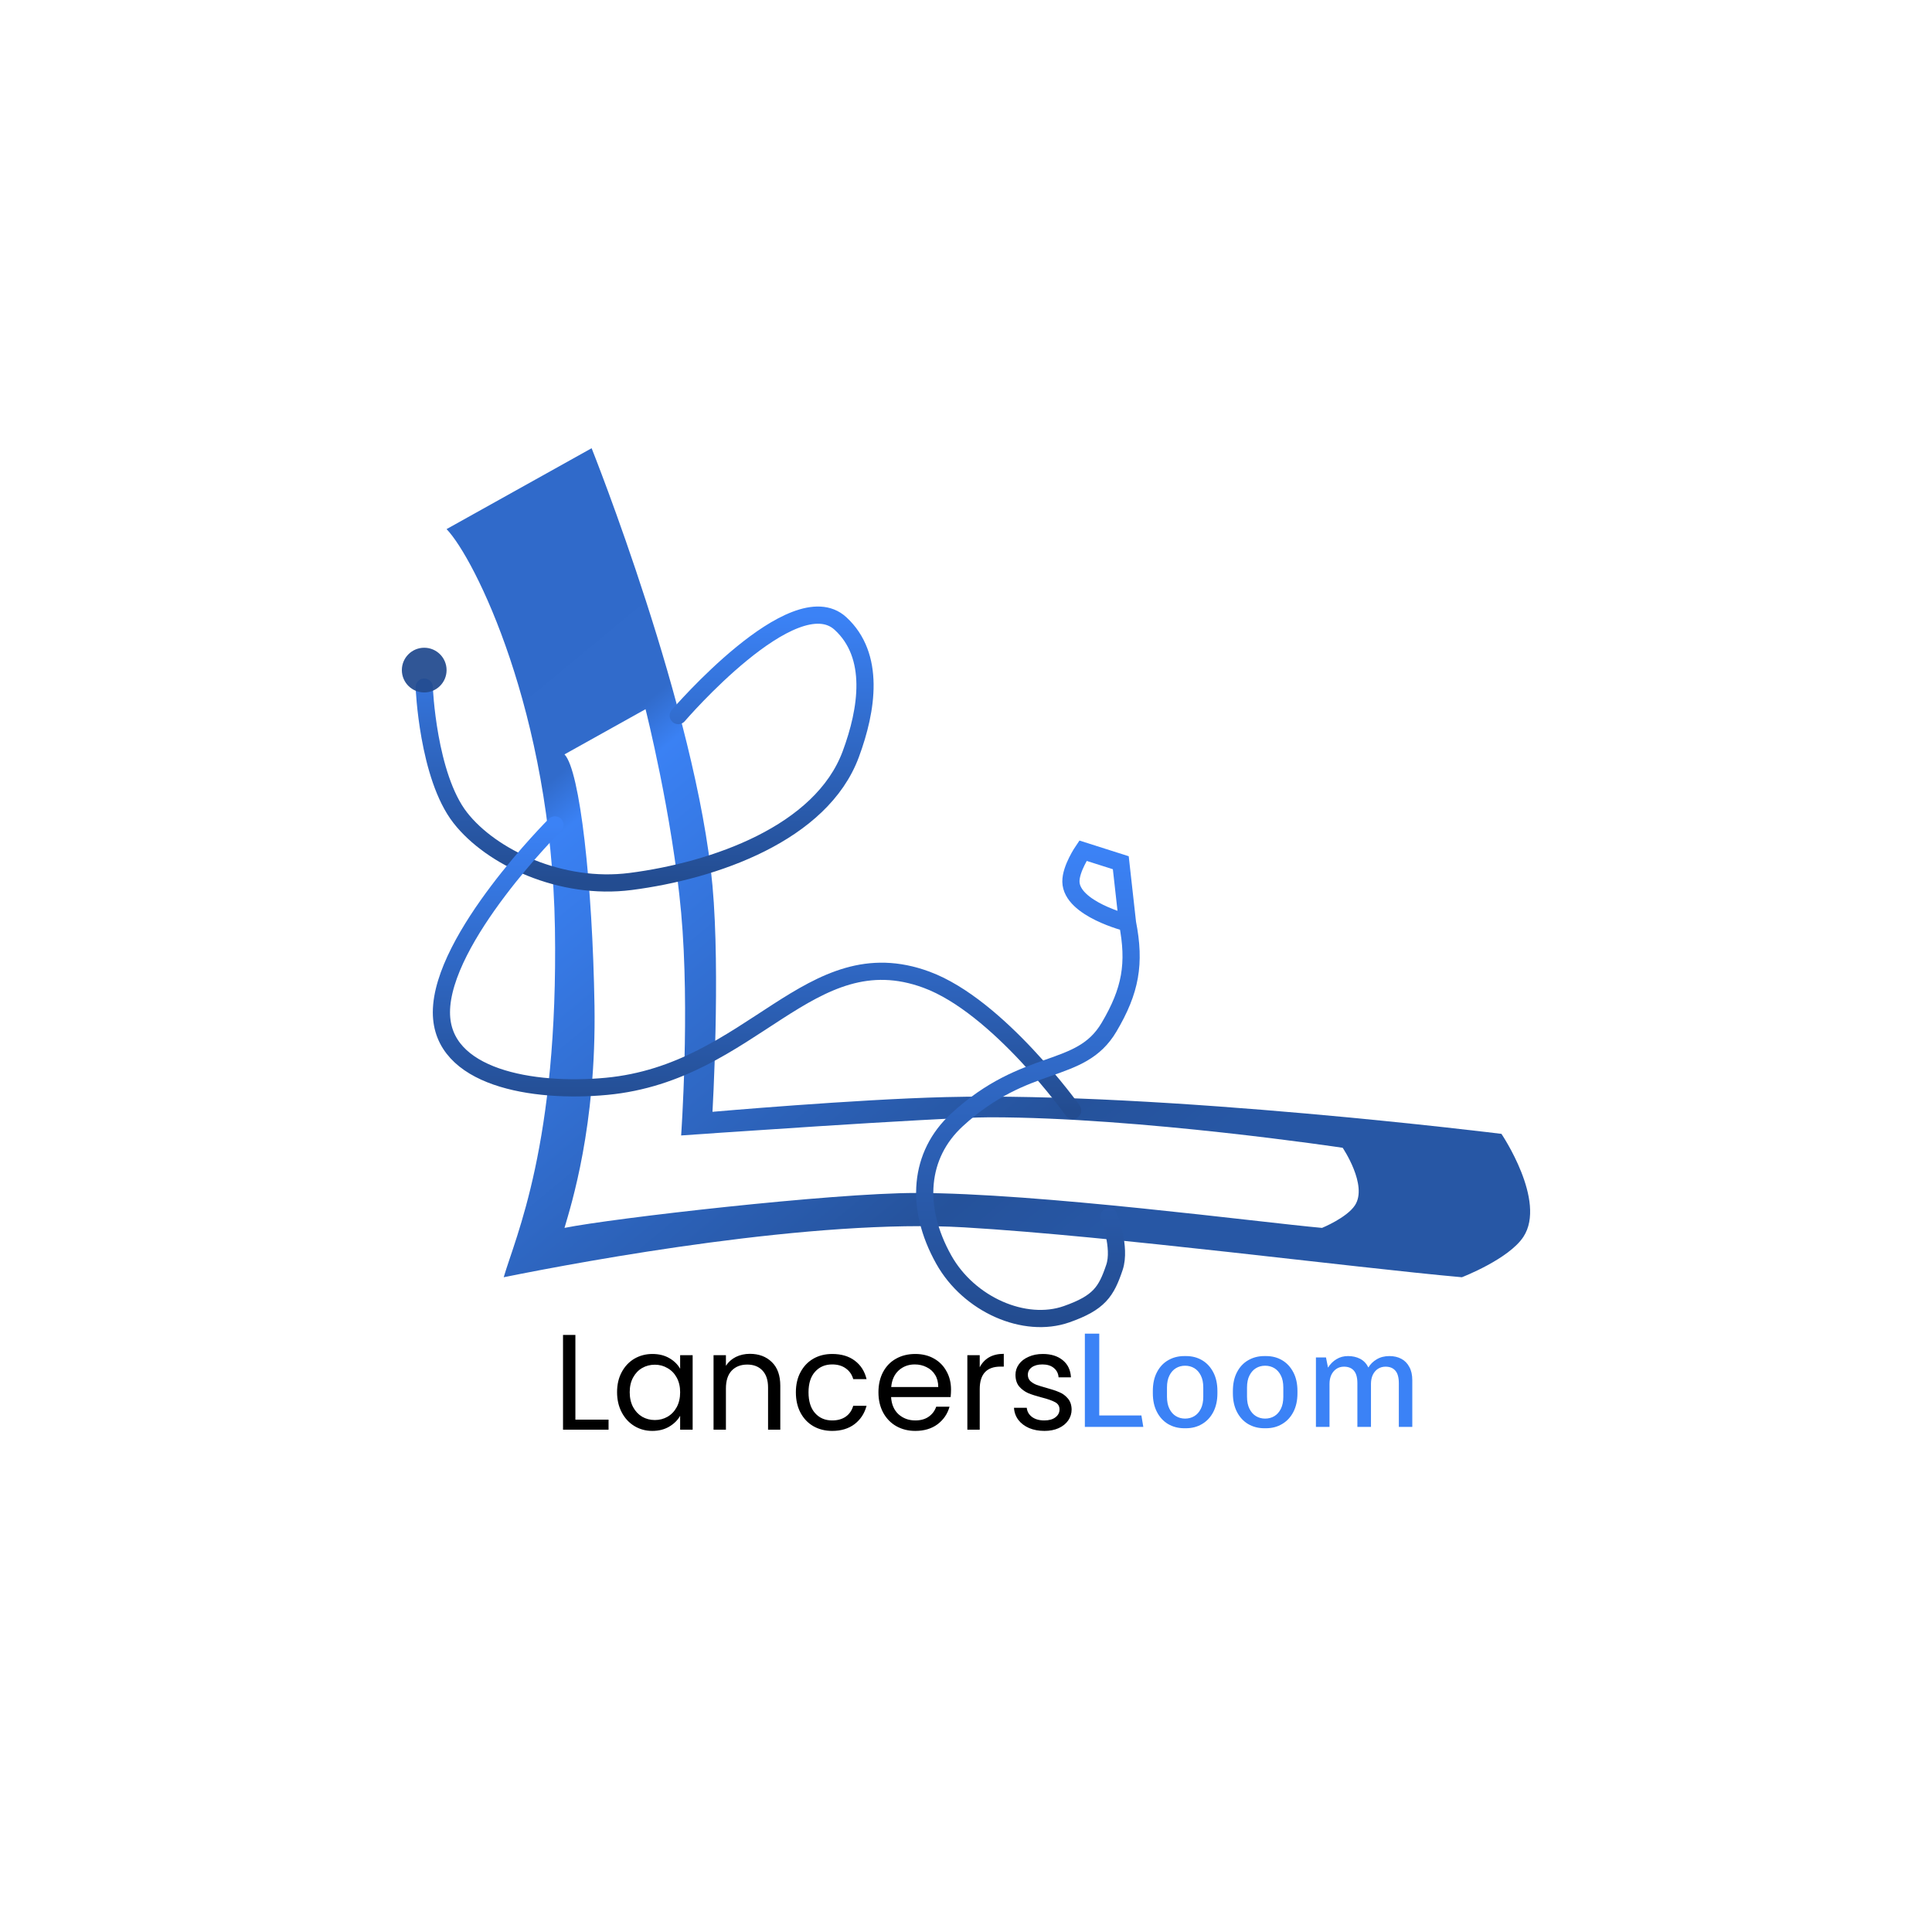 <svg width="500" height="500" viewBox="0 0 500 500" fill="none" xmlns="http://www.w3.org/2000/svg">
<rect width="500" height="500" fill="white"/>
<path d="M143.615 240.189C142.705 184.245 122.777 144.385 115.573 136.932L153.11 116C153.11 116 180.276 183.971 184.391 229.221C186.463 252.006 184.391 287.734 184.391 287.734C184.391 287.734 221.078 284.518 244.678 283.929C301.022 282.521 388.571 293.443 388.571 293.443C388.571 293.443 400.331 310.815 394.259 320.083C390.458 325.885 378.334 330.549 378.334 330.549C349.896 328.012 288.229 319.924 249.555 317.64C210.88 315.357 152.352 326.109 130.36 330.549C133.393 320.083 144.525 296.134 143.615 240.189Z" fill="url(#paint0_linear_598_2)"/>
<path d="M153.854 260.22C153.345 228.962 150.116 199.396 146.091 195.232L167.065 183.537C167.065 183.537 173.981 210.901 176.28 236.183C178.579 261.466 176.28 293.856 176.28 293.856C176.28 293.856 243.042 289.153 256.232 289.153C294.957 289.153 347.482 297.046 347.482 297.046C347.482 297.046 354.052 306.752 350.66 311.93C348.536 315.172 342.14 317.778 342.14 317.778C326.252 316.36 268.695 308.738 237.091 308.738C215.445 308.738 158.379 315.297 146.091 317.778C147.786 311.93 154.362 291.478 153.854 260.22Z" fill="white"/>
<path d="M109.787 177.826C109.787 177.826 110.687 200.862 119.134 211.655C127.146 221.893 145.174 230.445 163.201 228.125C184.876 225.335 212.58 215.677 220.177 195.186C224.467 183.614 226.605 169.696 217.506 161.356C205.454 150.31 175.534 185.189 175.534 185.189" stroke="url(#paint1_linear_598_2)" stroke-width="4.451" stroke-linecap="round"/>
<path d="M143.616 213.482C143.616 213.482 114.238 242.786 114.238 262.001C114.238 278.915 137.84 282.941 156.969 281.141C194.805 277.58 209.468 242.384 239.762 253.543C258.361 260.394 277.598 287.373 277.598 287.373" stroke="url(#paint2_linear_598_2)" stroke-width="4.451" stroke-linecap="round"/>
<path d="M287.016 314.861C287.016 314.861 290.158 322.822 288.422 327.982C286.299 334.295 284.484 337.143 276.045 340.114C265.179 343.939 250.781 337.638 244.257 326.002C236.623 312.385 237.905 298.818 247.633 289.855C265.636 273.268 279.555 278.446 287.016 265.84C292.615 256.381 293.858 249.365 291.798 238.854M291.798 238.854L290.061 223.275L280.269 220.159C280.269 220.159 277.095 224.814 277.153 228.171C277.274 235.249 291.798 238.854 291.798 238.854Z" stroke="url(#paint3_linear_598_2)" stroke-width="4.451" stroke-linecap="round"/>
<circle cx="109.787" cy="173.421" r="5.787" fill="#234C90" fill-opacity="0.94"/>
<path d="M148.91 367.397H157.494V370H145.709V345.481H148.91V367.397ZM159.697 360.291C159.697 358.321 160.096 356.597 160.893 355.119C161.691 353.619 162.781 352.458 164.165 351.637C165.572 350.816 167.132 350.406 168.844 350.406C170.532 350.406 171.998 350.769 173.241 351.496C174.484 352.223 175.41 353.138 176.02 354.24V350.722H179.256V370H176.02V366.412C175.387 367.538 174.437 368.476 173.171 369.226C171.928 369.953 170.474 370.317 168.808 370.317C167.096 370.317 165.549 369.894 164.165 369.05C162.781 368.206 161.691 367.022 160.893 365.497C160.096 363.973 159.697 362.237 159.697 360.291ZM176.02 360.326C176.02 358.872 175.727 357.605 175.141 356.527C174.554 355.448 173.757 354.627 172.748 354.064C171.763 353.478 170.673 353.185 169.477 353.185C168.281 353.185 167.19 353.466 166.205 354.029C165.22 354.592 164.435 355.413 163.848 356.491C163.262 357.57 162.969 358.837 162.969 360.291C162.969 361.768 163.262 363.058 163.848 364.16C164.435 365.239 165.22 366.072 166.205 366.658C167.19 367.221 168.281 367.502 169.477 367.502C170.673 367.502 171.763 367.221 172.748 366.658C173.757 366.072 174.554 365.239 175.141 364.16C175.727 363.058 176.02 361.78 176.02 360.326ZM194.059 350.37C196.404 350.37 198.304 351.086 199.758 352.516C201.212 353.923 201.939 355.964 201.939 358.637V370H198.773V359.095C198.773 357.172 198.292 355.706 197.33 354.697C196.369 353.665 195.056 353.149 193.39 353.149C191.702 353.149 190.353 353.677 189.345 354.733C188.36 355.788 187.867 357.324 187.867 359.341V370H184.666V350.722H187.867V353.466C188.501 352.481 189.357 351.719 190.435 351.179C191.538 350.64 192.746 350.37 194.059 350.37ZM205.972 360.326C205.972 358.332 206.371 356.597 207.168 355.119C207.965 353.619 209.068 352.458 210.475 351.637C211.905 350.816 213.535 350.406 215.365 350.406C217.733 350.406 219.68 350.98 221.204 352.129C222.752 353.278 223.772 354.873 224.265 356.914H220.817C220.489 355.741 219.844 354.815 218.883 354.134C217.944 353.454 216.772 353.114 215.365 353.114C213.535 353.114 212.058 353.748 210.932 355.014C209.806 356.257 209.244 358.028 209.244 360.326C209.244 362.648 209.806 364.442 210.932 365.708C212.058 366.975 213.535 367.608 215.365 367.608C216.772 367.608 217.944 367.28 218.883 366.623C219.821 365.966 220.466 365.028 220.817 363.809H224.265C223.749 365.779 222.717 367.362 221.169 368.558C219.621 369.73 217.686 370.317 215.365 370.317C213.535 370.317 211.905 369.906 210.475 369.085C209.068 368.265 207.965 367.104 207.168 365.603C206.371 364.102 205.972 362.343 205.972 360.326ZM246.126 359.622C246.126 360.232 246.09 360.877 246.02 361.557H230.612C230.729 363.457 231.374 364.946 232.547 366.025C233.743 367.08 235.185 367.608 236.874 367.608C238.257 367.608 239.406 367.291 240.321 366.658C241.259 366.001 241.916 365.134 242.291 364.055H245.739C245.223 365.908 244.191 367.42 242.643 368.593C241.095 369.742 239.172 370.317 236.874 370.317C235.044 370.317 233.403 369.906 231.949 369.085C230.518 368.265 229.392 367.104 228.571 365.603C227.751 364.078 227.34 362.319 227.34 360.326C227.34 358.332 227.739 356.585 228.536 355.084C229.334 353.583 230.448 352.434 231.878 351.637C233.332 350.816 234.997 350.406 236.874 350.406C238.703 350.406 240.321 350.804 241.728 351.602C243.135 352.399 244.214 353.501 244.965 354.908C245.739 356.292 246.126 357.863 246.126 359.622ZM242.819 358.954C242.819 357.734 242.549 356.691 242.01 355.823C241.47 354.932 240.731 354.263 239.793 353.818C238.879 353.349 237.859 353.114 236.733 353.114C235.115 353.114 233.731 353.63 232.582 354.662C231.456 355.694 230.811 357.125 230.647 358.954H242.819ZM253.552 353.853C254.115 352.751 254.913 351.895 255.944 351.285C257 350.675 258.278 350.37 259.779 350.37V353.677H258.935C255.346 353.677 253.552 355.624 253.552 359.517V370H250.351V350.722H253.552V353.853ZM270.299 370.317C268.821 370.317 267.496 370.07 266.324 369.578C265.151 369.062 264.225 368.358 263.545 367.467C262.865 366.553 262.489 365.509 262.419 364.336H265.726C265.82 365.298 266.265 366.083 267.063 366.693C267.883 367.303 268.95 367.608 270.264 367.608C271.483 367.608 272.445 367.338 273.148 366.799C273.852 366.259 274.204 365.579 274.204 364.758C274.204 363.914 273.829 363.293 273.078 362.894C272.328 362.472 271.167 362.061 269.595 361.663C268.165 361.287 266.992 360.912 266.078 360.537C265.186 360.138 264.412 359.564 263.756 358.813C263.123 358.039 262.806 357.031 262.806 355.788C262.806 354.803 263.099 353.9 263.685 353.079C264.272 352.258 265.104 351.613 266.183 351.144C267.262 350.652 268.493 350.406 269.877 350.406C272.011 350.406 273.735 350.945 275.048 352.024C276.361 353.103 277.065 354.58 277.159 356.456H273.958C273.887 355.448 273.477 354.639 272.726 354.029C271.999 353.419 271.014 353.114 269.771 353.114C268.622 353.114 267.707 353.361 267.027 353.853C266.347 354.346 266.007 354.991 266.007 355.788C266.007 356.421 266.207 356.949 266.605 357.371C267.027 357.77 267.543 358.098 268.153 358.356C268.786 358.59 269.654 358.86 270.756 359.165C272.14 359.54 273.266 359.915 274.133 360.291C275.001 360.643 275.74 361.182 276.35 361.909C276.983 362.636 277.311 363.586 277.335 364.758C277.335 365.814 277.041 366.764 276.455 367.608C275.869 368.452 275.036 369.121 273.958 369.613C272.902 370.082 271.683 370.317 270.299 370.317Z" fill="black"/>
<path d="M280.759 369.277V345.144H284.488V366.322H295.393L295.886 369.277H280.759ZM306.481 369.629C304.933 369.629 303.537 369.265 302.294 368.538C301.075 367.811 300.113 366.767 299.41 365.407C298.706 364.047 298.354 362.44 298.354 360.588V359.99C298.354 358.09 298.706 356.472 299.41 355.135C300.113 353.775 301.075 352.743 302.294 352.039C303.537 351.312 304.933 350.949 306.481 350.949H306.938C308.509 350.949 309.905 351.312 311.124 352.039C312.344 352.766 313.305 353.81 314.009 355.17C314.712 356.507 315.064 358.114 315.064 359.99V360.588C315.064 362.44 314.712 364.047 314.009 365.407C313.305 366.767 312.332 367.811 311.089 368.538C309.87 369.265 308.486 369.629 306.938 369.629H306.481ZM306.692 367.131C307.583 367.131 308.38 366.92 309.084 366.498C309.787 366.076 310.35 365.442 310.772 364.598C311.195 363.754 311.406 362.71 311.406 361.467V359.11C311.406 357.844 311.195 356.8 310.772 355.979C310.35 355.135 309.787 354.502 309.084 354.08C308.38 353.658 307.583 353.447 306.692 353.447C305.824 353.447 305.038 353.658 304.335 354.08C303.631 354.502 303.068 355.135 302.646 355.979C302.224 356.8 302.013 357.844 302.013 359.11V361.467C302.013 362.71 302.224 363.754 302.646 364.598C303.068 365.442 303.631 366.076 304.335 366.498C305.038 366.92 305.824 367.131 306.692 367.131ZM327.196 369.629C325.648 369.629 324.253 369.265 323.01 368.538C321.79 367.811 320.829 366.767 320.125 365.407C319.422 364.047 319.07 362.44 319.07 360.588V359.99C319.07 358.09 319.422 356.472 320.125 355.135C320.829 353.775 321.79 352.743 323.01 352.039C324.253 351.312 325.648 350.949 327.196 350.949H327.653C329.225 350.949 330.62 351.312 331.84 352.039C333.059 352.766 334.021 353.81 334.724 355.17C335.428 356.507 335.78 358.114 335.78 359.99V360.588C335.78 362.44 335.428 364.047 334.724 365.407C334.021 366.767 333.048 367.811 331.805 368.538C330.585 369.265 329.201 369.629 327.653 369.629H327.196ZM327.407 367.131C328.298 367.131 329.096 366.92 329.799 366.498C330.503 366.076 331.066 365.442 331.488 364.598C331.91 363.754 332.121 362.71 332.121 361.467V359.11C332.121 357.844 331.91 356.8 331.488 355.979C331.066 355.135 330.503 354.502 329.799 354.08C329.096 353.658 328.298 353.447 327.407 353.447C326.539 353.447 325.754 353.658 325.05 354.08C324.347 354.502 323.784 355.135 323.362 355.979C322.94 356.8 322.728 357.844 322.728 359.11V361.467C322.728 362.71 322.94 363.754 323.362 364.598C323.784 365.442 324.347 366.076 325.05 366.498C325.754 366.92 326.539 367.131 327.407 367.131ZM340.559 369.277V351.301H343.163L343.69 353.939C344.277 353.001 345.004 352.274 345.871 351.758C346.739 351.219 347.736 350.949 348.861 350.949C350.034 350.949 351.078 351.183 351.992 351.652C352.907 352.121 353.622 352.872 354.138 353.904C354.654 353.036 355.369 352.333 356.284 351.793C357.222 351.23 358.324 350.949 359.591 350.949C360.74 350.949 361.76 351.183 362.651 351.652C363.543 352.121 364.234 352.825 364.727 353.763C365.243 354.678 365.501 355.827 365.501 357.211V369.277H362.018V357.985C362.018 356.484 361.713 355.393 361.104 354.713C360.517 354.033 359.673 353.693 358.571 353.693C357.844 353.693 357.187 353.88 356.601 354.256C356.038 354.631 355.592 355.159 355.264 355.839C354.959 356.519 354.807 357.281 354.807 358.125V369.277H351.289V357.985C351.289 356.484 350.984 355.393 350.374 354.713C349.788 354.033 348.932 353.693 347.806 353.693C347.079 353.693 346.434 353.88 345.871 354.256C345.308 354.631 344.863 355.159 344.534 355.839C344.23 356.519 344.077 357.281 344.077 358.125V369.277H340.559Z" fill="#3B82F6"/>
<defs>
<linearGradient id="paint0_linear_598_2" x1="130.385" y1="159.976" x2="271.695" y2="330.602" gradientUnits="userSpaceOnUse">
<stop stop-color="#306ACA"/>
<stop offset="0.181" stop-color="#316BCB"/>
<stop offset="0.236" stop-color="#3A81F4"/>
<stop offset="0.862" stop-color="#25529B"/>
<stop offset="1" stop-color="#2757A5"/>
</linearGradient>
<linearGradient id="paint1_linear_598_2" x1="166.826" y1="159.39" x2="166.826" y2="228.508" gradientUnits="userSpaceOnUse">
<stop stop-color="#3B82F6"/>
<stop offset="1" stop-color="#234C90"/>
</linearGradient>
<linearGradient id="paint2_linear_598_2" x1="195.918" y1="213.482" x2="195.918" y2="287.373" gradientUnits="userSpaceOnUse">
<stop stop-color="#3B82F6"/>
<stop offset="1" stop-color="#234C90"/>
</linearGradient>
<linearGradient id="paint3_linear_598_2" x1="266.025" y1="220.159" x2="266.025" y2="341.232" gradientUnits="userSpaceOnUse">
<stop stop-color="#3B82F6"/>
<stop offset="1" stop-color="#234C90"/>
</linearGradient>
</defs>
</svg>
